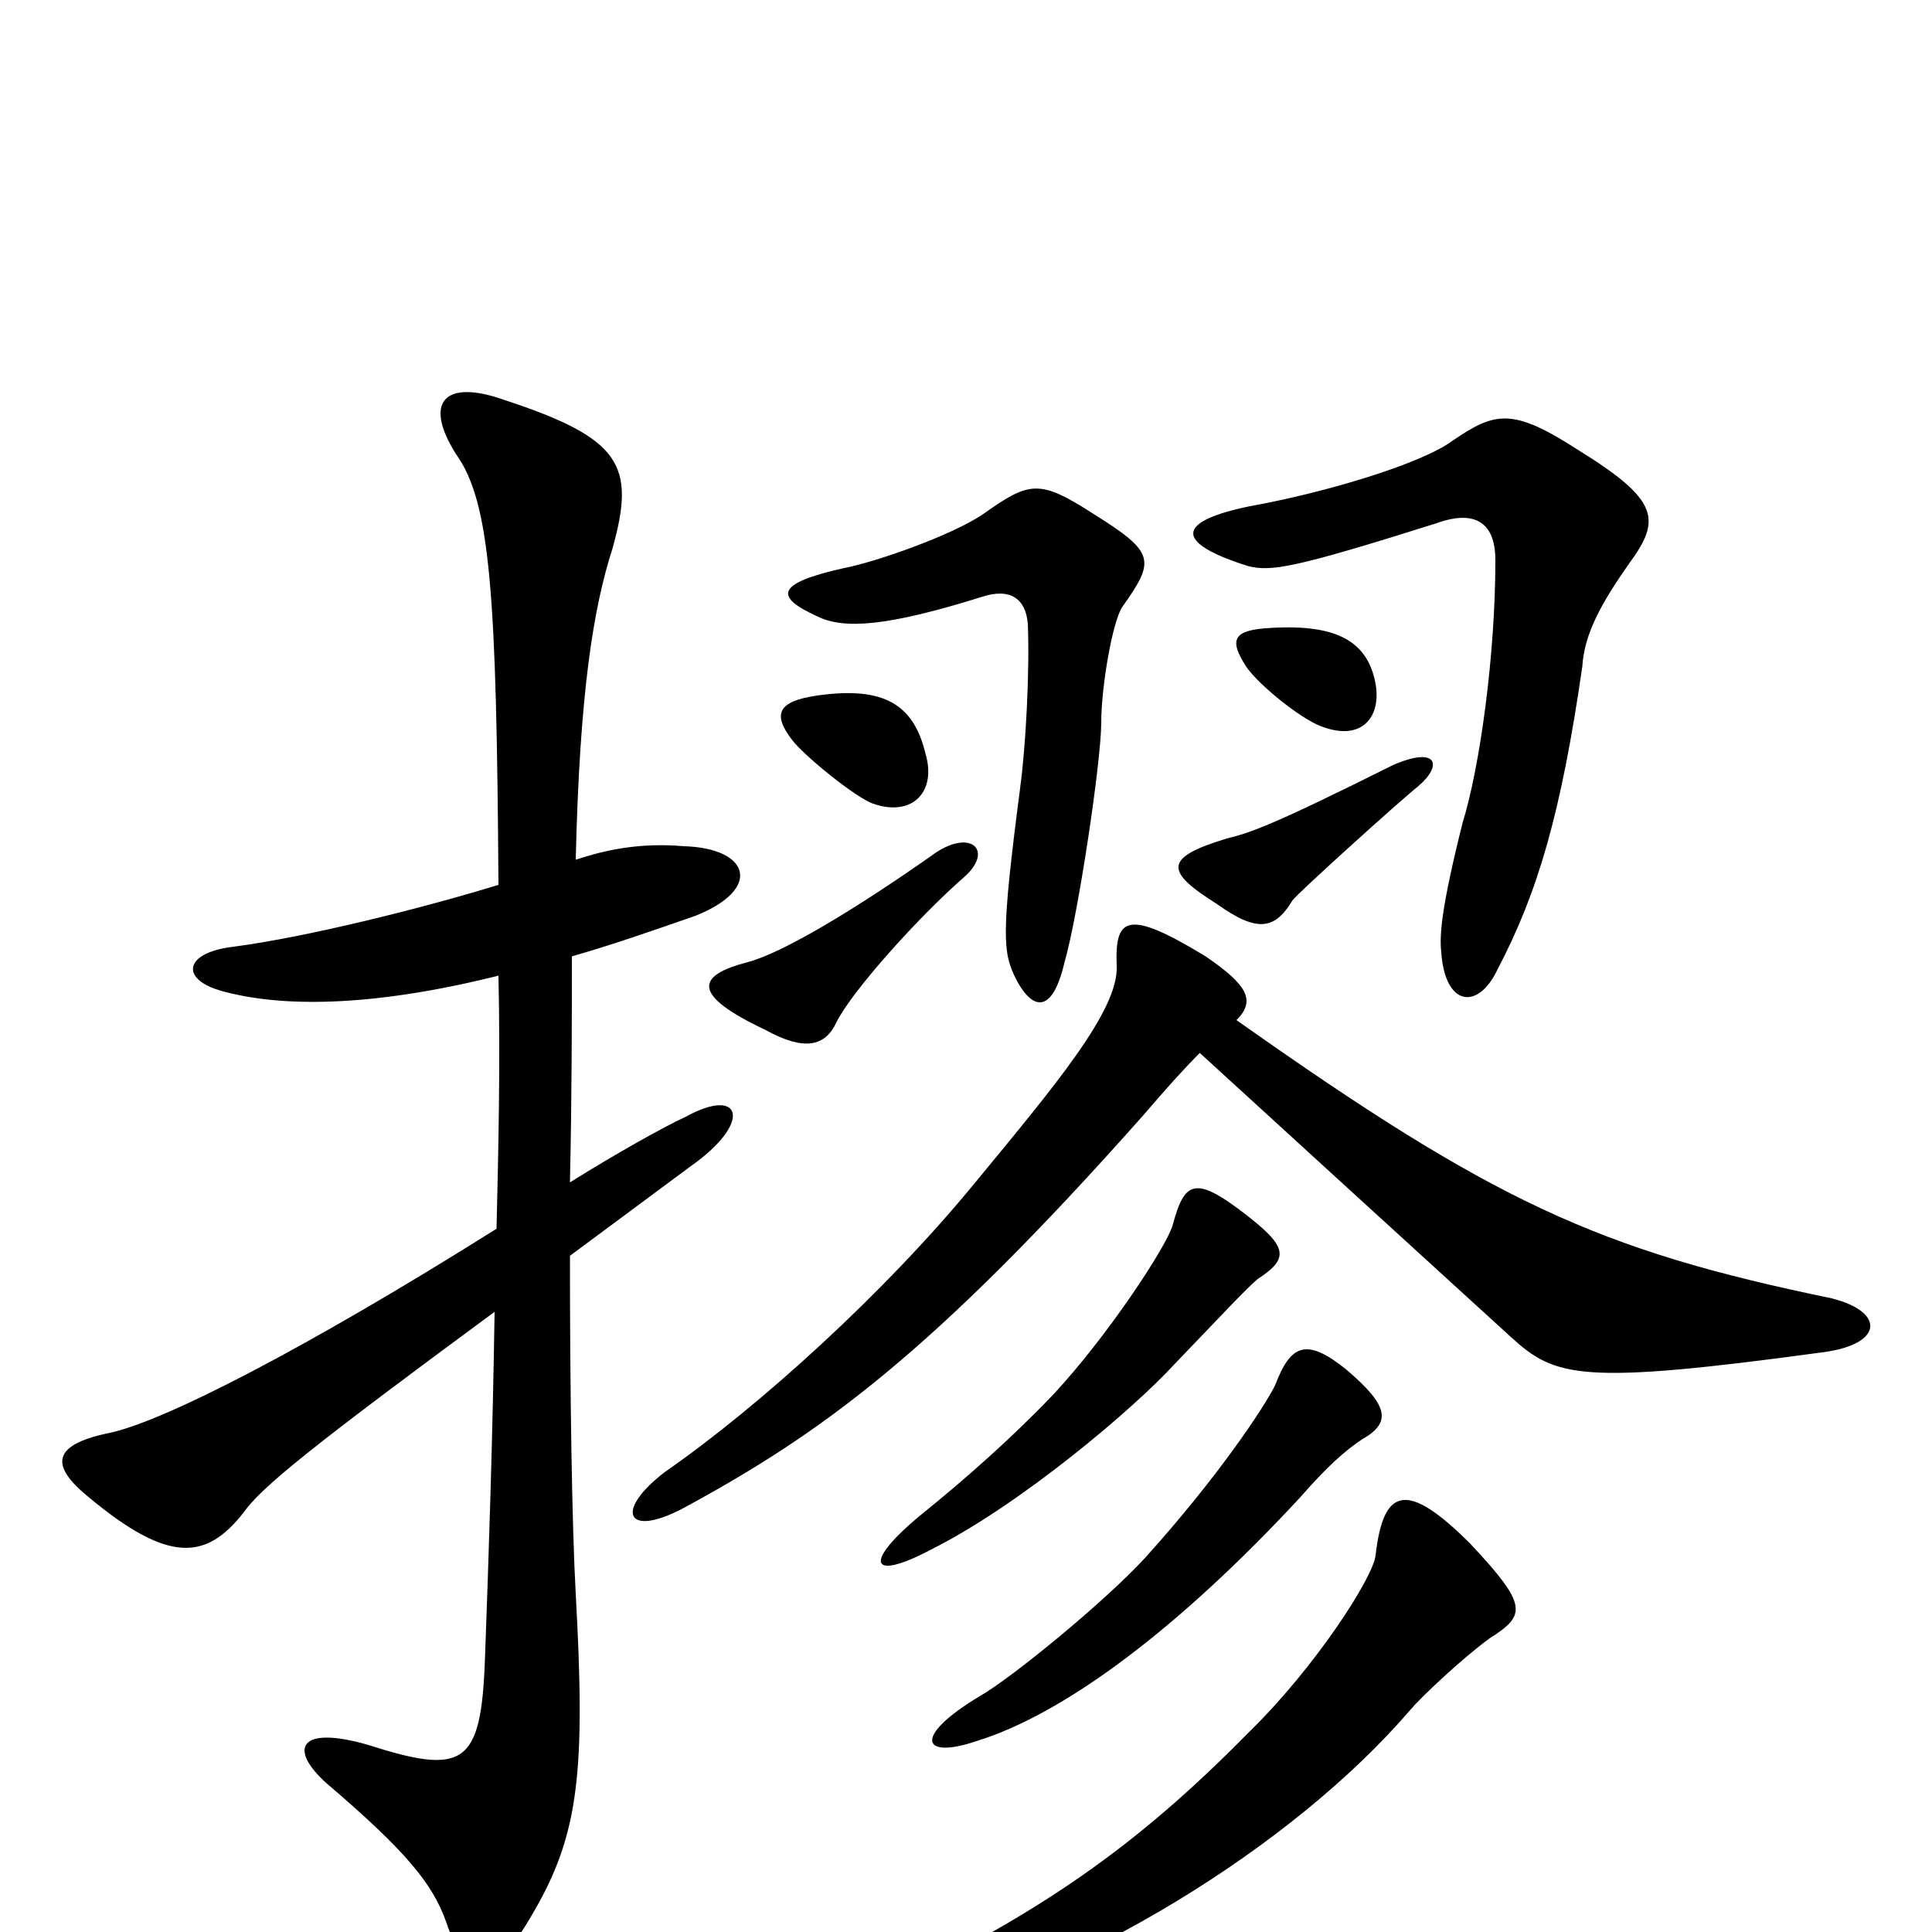 <svg xmlns="http://www.w3.org/2000/svg" viewBox="0 -1000 1000 1000">
	<path fill="#000000" d="M771 -152C790 -164 791 -169 761 -201C728 -234 716 -230 712 -195C711 -184 681 -137 646 -103C587 -43 538 -10 460 28C429 42 435 54 460 48C558 24 669 -44 730 -115C735 -121 756 -141 771 -152ZM705 -255C721 -264 718 -273 697 -291C676 -308 668 -304 660 -283C654 -271 630 -235 593 -194C572 -171 523 -131 507 -122C472 -101 477 -89 506 -99C551 -113 610 -157 673 -225C687 -241 696 -249 705 -255ZM651 -338C668 -349 666 -355 644 -372C618 -392 613 -388 607 -366C604 -355 573 -308 545 -278C523 -255 499 -234 478 -217C446 -191 450 -181 482 -198C528 -221 587 -271 608 -294C633 -320 645 -333 651 -338ZM499 -546C515 -560 502 -572 482 -557C445 -531 406 -507 387 -502C360 -495 358 -485 396 -467C416 -456 427 -458 433 -471C441 -487 475 -525 499 -546ZM734 -593C747 -604 744 -614 721 -604C657 -572 647 -569 635 -566C602 -556 603 -549 630 -532C651 -517 660 -519 669 -534C672 -538 724 -585 734 -593ZM479 -610C473 -635 458 -645 423 -640C402 -637 400 -630 410 -617C416 -609 443 -587 452 -584C472 -577 485 -590 479 -610ZM581 -686C598 -710 598 -714 566 -734C538 -752 533 -751 509 -734C493 -723 453 -709 437 -706C401 -698 401 -691 423 -681C437 -674 460 -676 508 -691C523 -696 531 -690 532 -677C533 -653 531 -614 528 -592C518 -515 519 -507 526 -493C535 -476 545 -476 551 -502C558 -526 570 -606 570 -626C570 -645 576 -679 581 -686ZM843 -708C860 -731 859 -741 817 -767C783 -789 774 -787 752 -772C736 -760 686 -745 647 -738C608 -730 608 -719 646 -707C658 -704 670 -706 743 -729C762 -736 774 -731 774 -710C774 -661 766 -603 757 -574C746 -530 745 -516 746 -507C748 -479 765 -477 775 -498C796 -538 808 -579 819 -655C820 -672 829 -688 843 -708ZM712 -646C708 -668 692 -677 658 -675C638 -674 636 -669 645 -655C651 -646 673 -628 684 -624C705 -616 715 -629 712 -646ZM621 -455C679 -402 737 -349 782 -308C805 -287 818 -283 943 -300C975 -304 976 -321 948 -328C827 -353 773 -378 640 -472C650 -482 646 -490 624 -505C583 -530 577 -525 578 -500C579 -477 546 -438 504 -387C458 -331 393 -272 344 -238C318 -218 324 -204 353 -219C425 -258 482 -299 592 -423C604 -437 613 -447 621 -455ZM258 -495C259 -450 258 -406 257 -364C160 -303 83 -263 55 -258C28 -252 25 -242 46 -225C88 -190 107 -193 126 -217C135 -230 161 -251 256 -321C255 -256 253 -195 251 -141C249 -86 240 -81 190 -97C155 -107 149 -95 169 -77C210 -42 224 -25 231 -5C241 25 255 27 276 -10C300 -51 303 -84 298 -175C296 -211 295 -280 295 -350C314 -364 334 -379 357 -396C390 -419 384 -438 355 -422C344 -417 319 -403 295 -388C296 -432 296 -473 296 -505C317 -511 337 -518 360 -526C395 -540 388 -561 354 -562C331 -564 313 -560 298 -555C300 -641 307 -685 317 -716C329 -759 322 -773 261 -793C230 -804 219 -792 236 -765C254 -740 257 -692 258 -542C219 -530 159 -515 121 -510C95 -507 93 -493 115 -487C144 -479 190 -478 258 -495Z"/>
</svg>